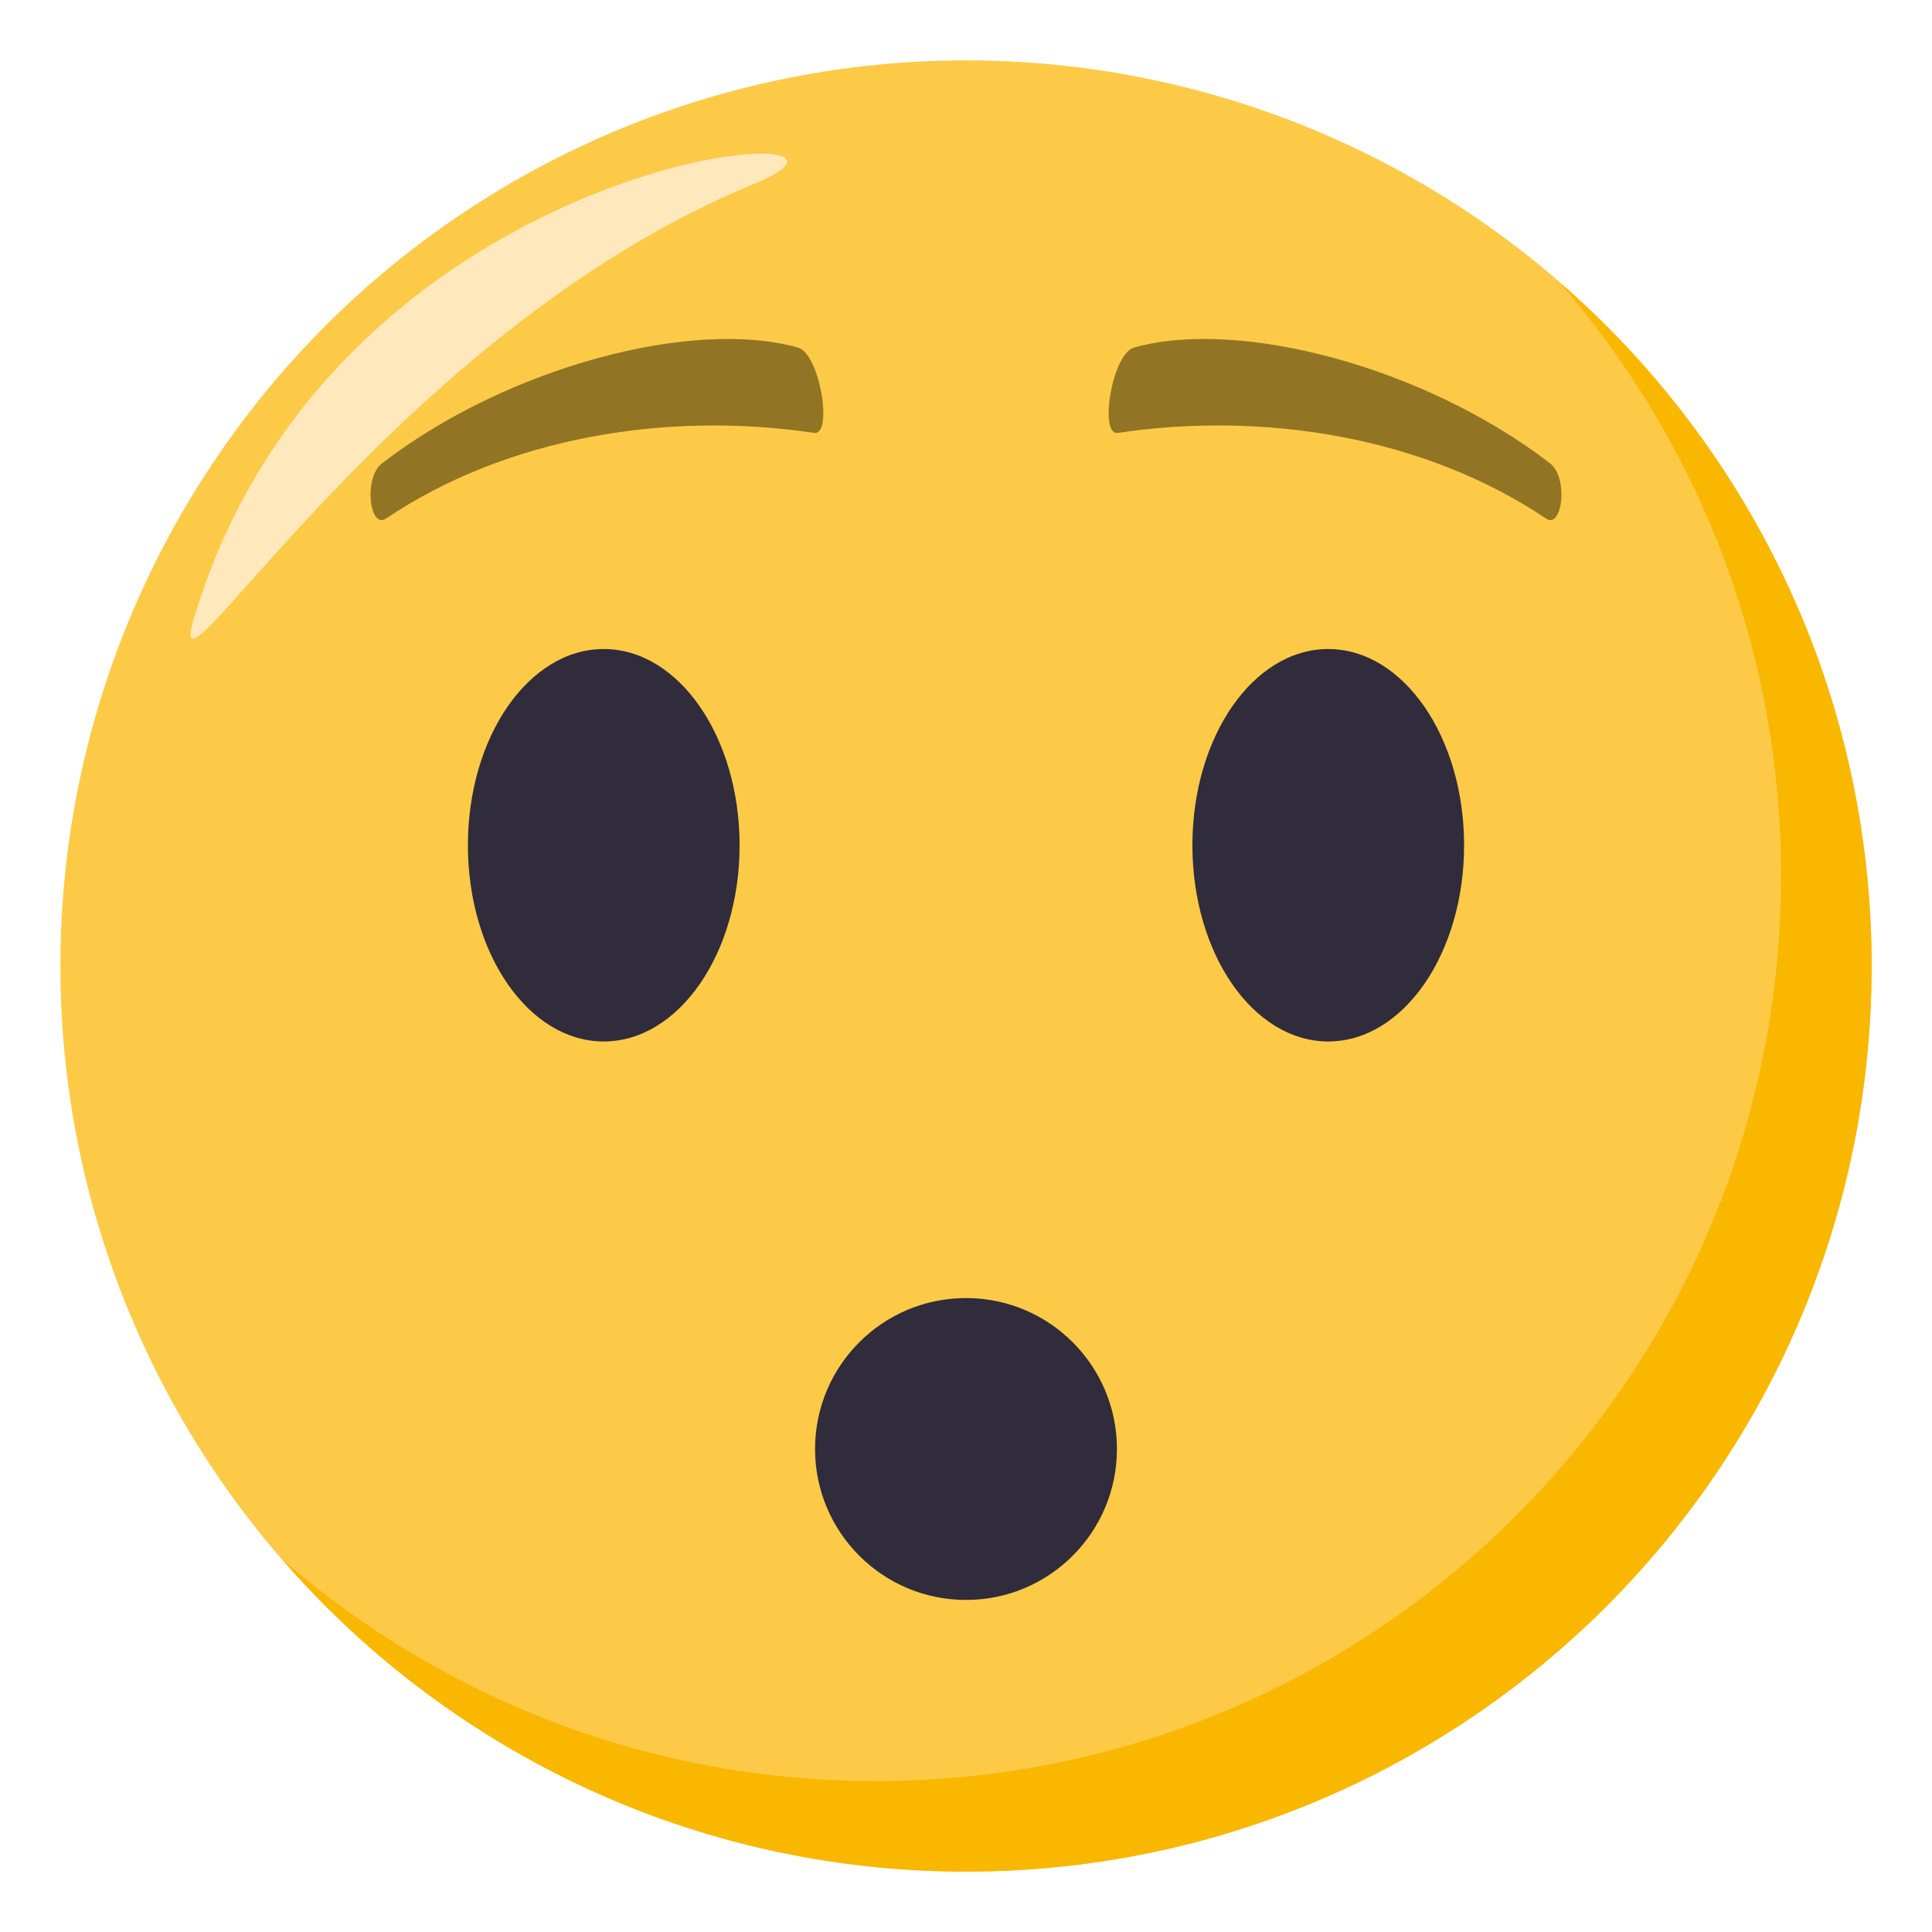 <?xml version="1.0" encoding="utf-8"?>
<!-- Generator: Adobe Illustrator 15.0.0, SVG Export Plug-In . SVG Version: 6.00 Build 0)  -->
<!DOCTYPE svg PUBLIC "-//W3C//DTD SVG 1.1//EN" "http://www.w3.org/Graphics/SVG/1.1/DTD/svg11.dtd">
<svg version="1.1" id="Layer_1" xmlns="http://www.w3.org/2000/svg" xmlns:xlink="http://www.w3.org/1999/xlink" x="0px" y="0px"
	 width="64px" height="64px" viewBox="0 0 64 64" enable-background="new 0 0 64 64" xml:space="preserve">
<circle fill="#FDCA47" cx="32" cy="32" r="30"/>
<path fill="#F9B700" d="M51.654,9.346C56.226,14.611,59,21.48,59,29c0,16.568-13.432,30-30,30c-7.521,0-14.39-2.773-19.654-7.346
	C14.846,57.99,22.951,62,32,62c16.568,0,30-13.432,30-30C62,22.953,57.988,14.848,51.654,9.346z"/>
<path fill-rule="evenodd" clip-rule="evenodd" fill="#FFE8BB" d="M6.418,20.5C5.302,24.242,13,11,25,6.084
	C30.834,3.693,11.168,4.584,6.418,20.5z"/>
<path fill="#302C3B" d="M20,21.5c2.483,0,4.5,2.91,4.5,6.5c0,3.593-2.017,6.5-4.5,6.5c-2.487,0-4.5-2.907-4.5-6.5
	C15.5,24.41,17.513,21.5,20,21.5z"/>
<path fill="#302C3B" d="M44,21.5c2.483,0,4.5,2.911,4.5,6.5c0,3.592-2.017,6.5-4.5,6.5c-2.488,0-4.5-2.908-4.5-6.5
	C39.5,24.411,41.512,21.5,44,21.5z"/>
<circle fill="#302C3B" cx="32" cy="48" r="5"/>
<path fill="#917524" d="M51.344,15.346c-4.158-3.201-10.314-4.814-13.779-3.832c-0.732,0.208-1.167,2.92-0.535,2.826
	c4.854-0.725,10.158,0.131,14.184,2.838C51.753,17.541,51.969,15.826,51.344,15.346z"/>
<path fill="#917524" d="M12.656,15.349c4.157-3.204,10.313-4.816,13.779-3.834c0.73,0.206,1.166,2.921,0.533,2.825
	c-4.854-0.723-10.157,0.131-14.182,2.838C12.246,17.544,12.03,15.828,12.656,15.349z"/>
</svg>
